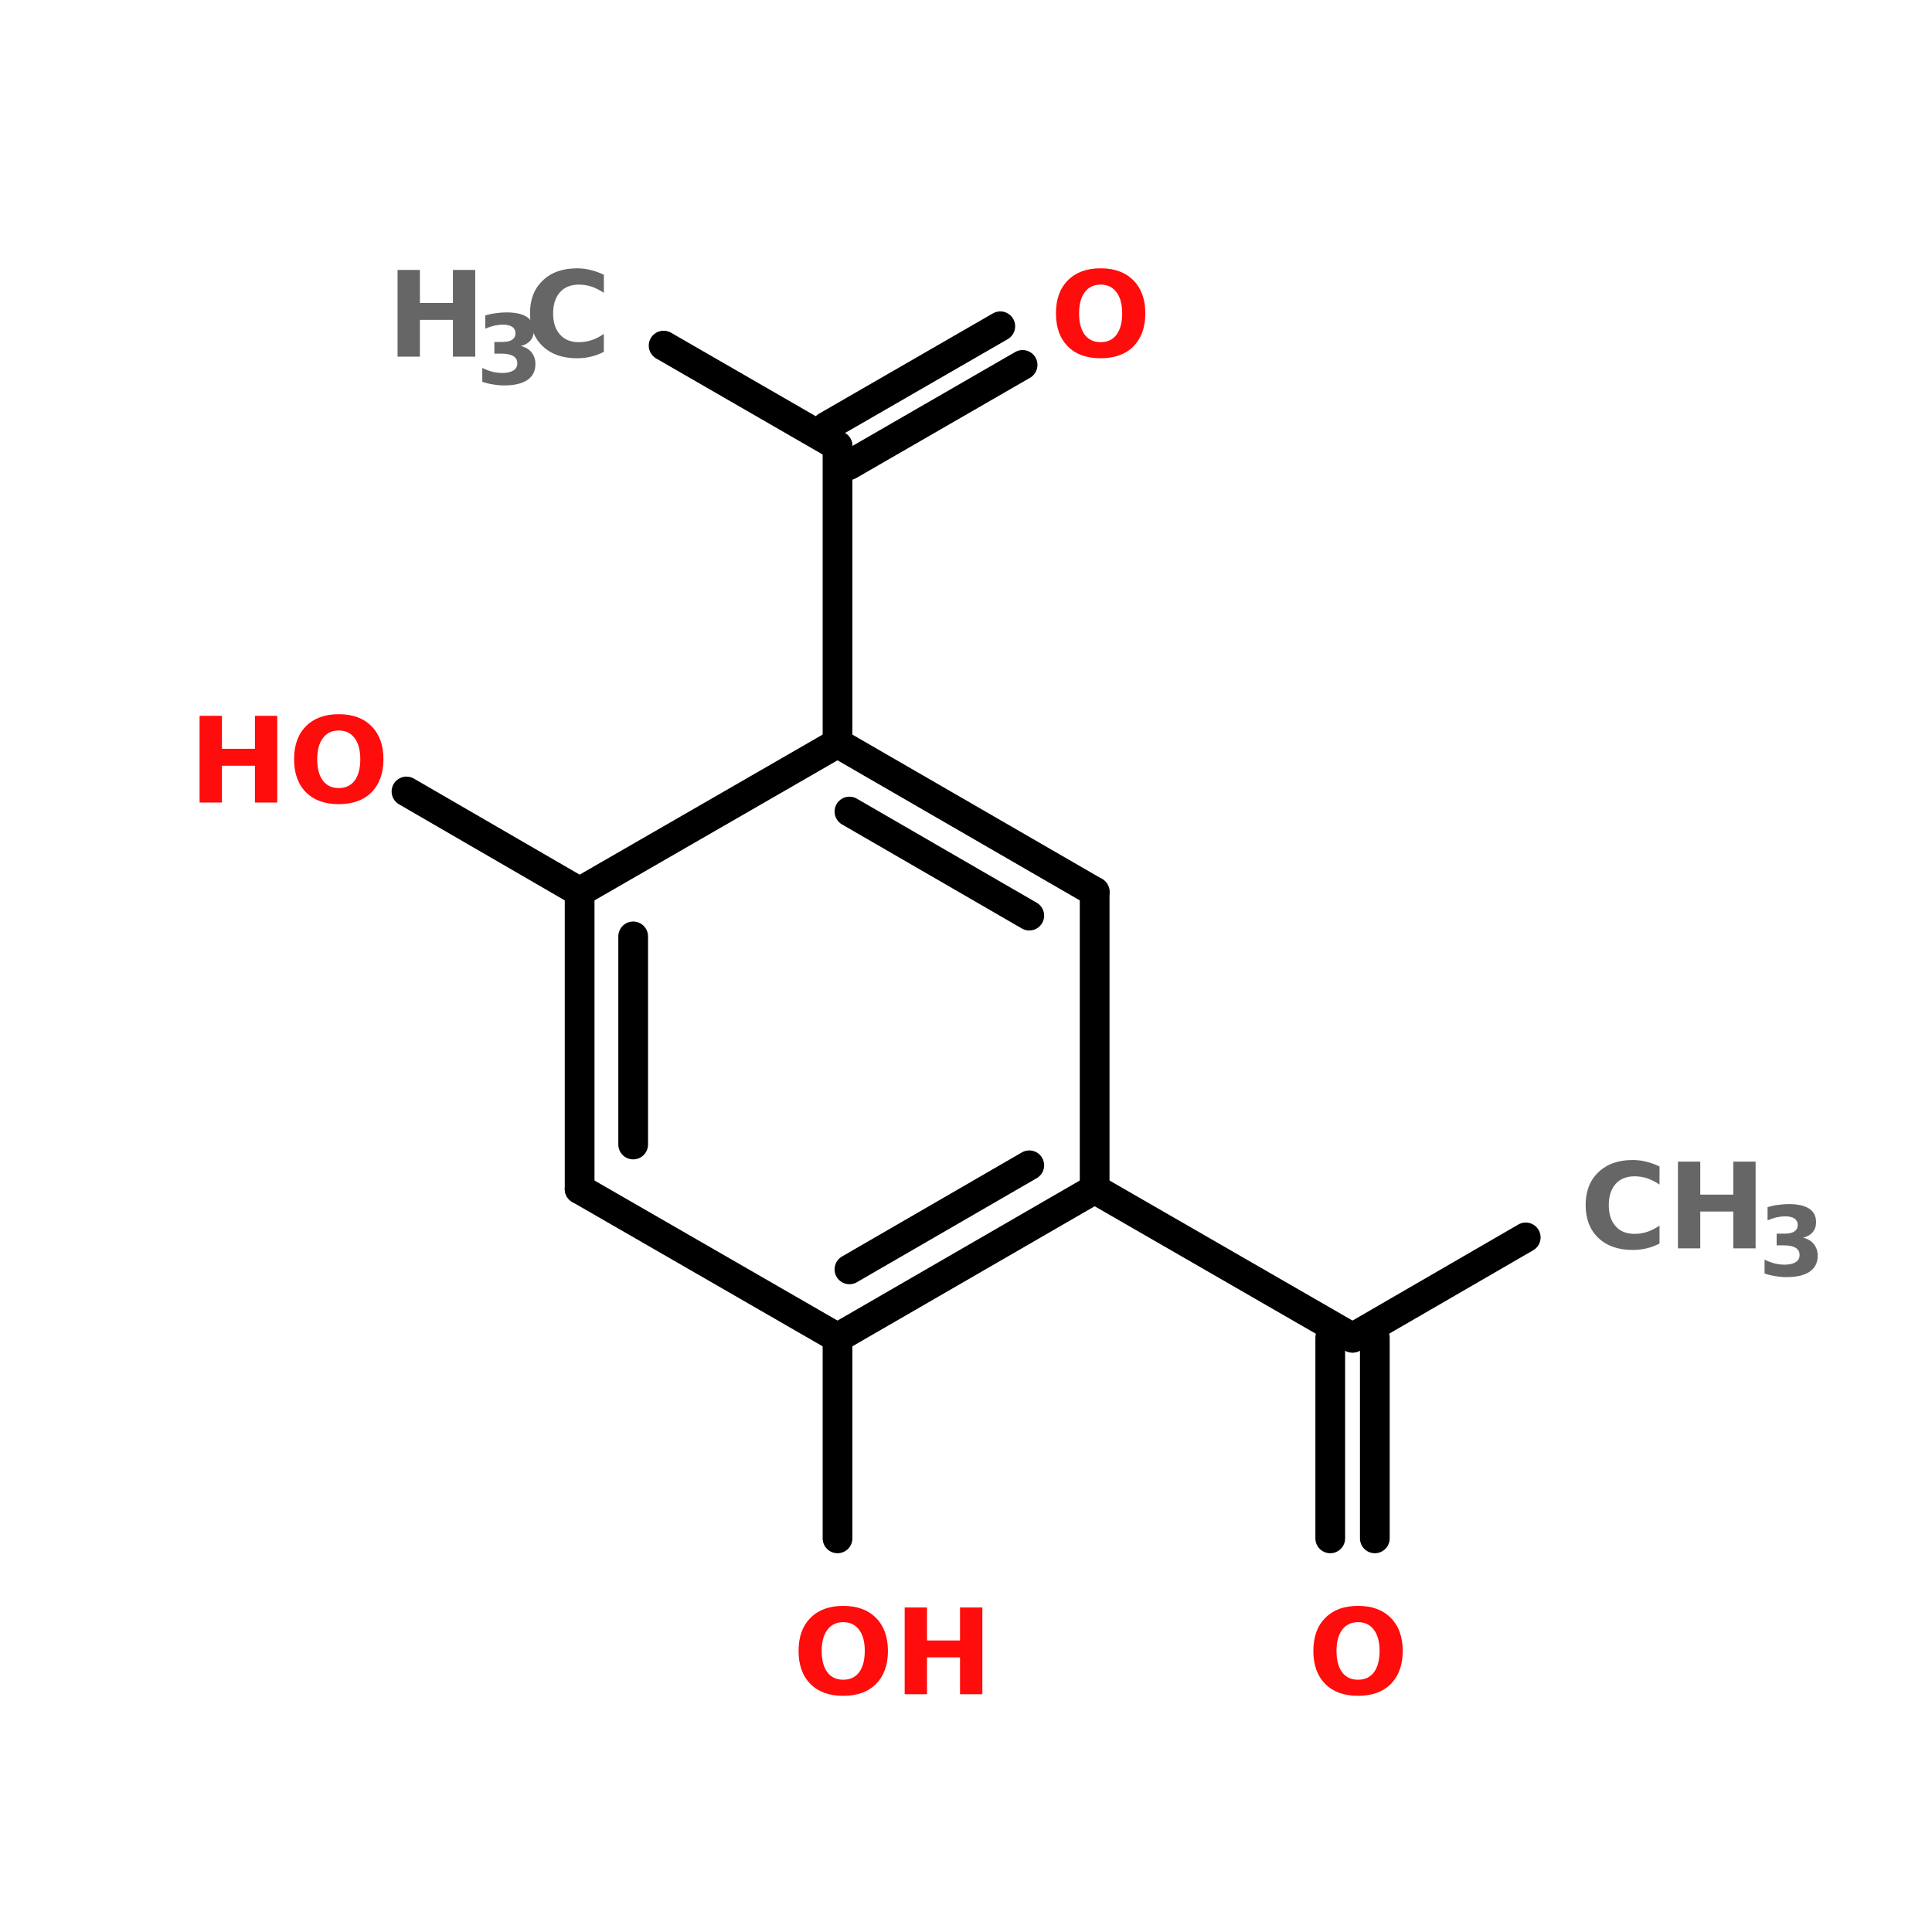 <?xml version="1.0" encoding="UTF-8"?>
<svg xmlns="http://www.w3.org/2000/svg" xmlns:xlink="http://www.w3.org/1999/xlink" width="150pt" height="150pt" viewBox="0 0 150 150" version="1.1">
<defs>
<g>
<symbol overflow="visible" id="glyph0-0">
<path style="stroke:none;" d="M 0.453 1.625 L 0.453 -6.516 L 5.078 -6.516 L 5.078 1.625 Z M 0.984 1.125 L 4.562 1.125 L 4.562 -6 L 0.984 -6 Z M 0.984 1.125 "/>
</symbol>
<symbol overflow="visible" id="glyph0-1">
<path style="stroke:none;" d="M 0.844 -6.734 L 2.578 -6.734 L 2.578 -4.172 L 5.141 -4.172 L 5.141 -6.734 L 6.875 -6.734 L 6.875 0 L 5.141 0 L 5.141 -2.859 L 2.578 -2.859 L 2.578 0 L 0.844 0 Z M 0.844 -6.734 "/>
</symbol>
<symbol overflow="visible" id="glyph0-2">
<path style="stroke:none;" d="M 6.188 -0.375 C 5.863 -0.207 5.531 -0.082 5.188 0 C 4.844 0.082 4.484 0.125 4.109 0.125 C 2.984 0.125 2.094 -0.188 1.438 -0.812 C 0.781 -1.438 0.453 -2.285 0.453 -3.359 C 0.453 -4.43 0.781 -5.281 1.438 -5.906 C 2.094 -6.539 2.984 -6.859 4.109 -6.859 C 4.484 -6.859 4.844 -6.812 5.188 -6.719 C 5.531 -6.633 5.863 -6.516 6.188 -6.359 L 6.188 -4.953 C 5.863 -5.172 5.547 -5.332 5.234 -5.438 C 4.922 -5.539 4.594 -5.594 4.25 -5.594 C 3.625 -5.594 3.133 -5.395 2.781 -5 C 2.426 -4.602 2.25 -4.055 2.25 -3.359 C 2.25 -2.66 2.426 -2.113 2.781 -1.719 C 3.133 -1.32 3.625 -1.125 4.25 -1.125 C 4.594 -1.125 4.922 -1.176 5.234 -1.281 C 5.547 -1.383 5.863 -1.547 6.188 -1.766 Z M 6.188 -0.375 "/>
</symbol>
<symbol overflow="visible" id="glyph0-3">
<path style="stroke:none;" d="M 3.922 -5.594 C 3.391 -5.594 2.977 -5.395 2.688 -5 C 2.395 -4.613 2.25 -4.066 2.25 -3.359 C 2.25 -2.648 2.395 -2.098 2.688 -1.703 C 2.977 -1.316 3.391 -1.125 3.922 -1.125 C 4.453 -1.125 4.863 -1.316 5.156 -1.703 C 5.445 -2.098 5.594 -2.648 5.594 -3.359 C 5.594 -4.066 5.445 -4.613 5.156 -5 C 4.863 -5.395 4.453 -5.594 3.922 -5.594 Z M 3.922 -6.859 C 5.004 -6.859 5.852 -6.547 6.469 -5.922 C 7.082 -5.305 7.391 -4.453 7.391 -3.359 C 7.391 -2.273 7.082 -1.422 6.469 -0.797 C 5.852 -0.18 5.004 0.125 3.922 0.125 C 2.836 0.125 1.988 -0.18 1.375 -0.797 C 0.758 -1.422 0.453 -2.273 0.453 -3.359 C 0.453 -4.453 0.758 -5.305 1.375 -5.922 C 1.988 -6.547 2.836 -6.859 3.922 -6.859 Z M 3.922 -6.859 "/>
</symbol>
<symbol overflow="visible" id="glyph1-0">
<path style="stroke:none;" d="M 0.375 1.328 L 0.375 -5.281 L 4.125 -5.281 L 4.125 1.328 Z M 0.797 0.906 L 3.703 0.906 L 3.703 -4.859 L 0.797 -4.859 Z M 0.797 0.906 "/>
</symbol>
<symbol overflow="visible" id="glyph1-1">
<path style="stroke:none;" d="M 3.5 -2.953 C 3.863 -2.859 4.141 -2.691 4.328 -2.453 C 4.523 -2.211 4.625 -1.91 4.625 -1.547 C 4.625 -1.004 4.414 -0.594 4 -0.312 C 3.582 -0.031 2.977 0.109 2.188 0.109 C 1.906 0.109 1.625 0.082 1.344 0.031 C 1.062 -0.008 0.781 -0.078 0.5 -0.172 L 0.5 -1.25 C 0.758 -1.125 1.02 -1.023 1.281 -0.953 C 1.539 -0.891 1.797 -0.859 2.047 -0.859 C 2.422 -0.859 2.707 -0.922 2.906 -1.047 C 3.113 -1.172 3.219 -1.359 3.219 -1.609 C 3.219 -1.859 3.113 -2.047 2.906 -2.172 C 2.695 -2.297 2.395 -2.359 2 -2.359 L 1.438 -2.359 L 1.438 -3.266 L 2.031 -3.266 C 2.383 -3.266 2.645 -3.32 2.812 -3.438 C 2.988 -3.551 3.078 -3.719 3.078 -3.938 C 3.078 -4.156 2.992 -4.32 2.828 -4.438 C 2.66 -4.551 2.422 -4.609 2.109 -4.609 C 1.891 -4.609 1.66 -4.582 1.422 -4.531 C 1.191 -4.477 0.961 -4.398 0.734 -4.297 L 0.734 -5.328 C 1.016 -5.41 1.289 -5.469 1.562 -5.5 C 1.832 -5.539 2.102 -5.562 2.375 -5.562 C 3.082 -5.562 3.613 -5.441 3.969 -5.203 C 4.32 -4.973 4.5 -4.625 4.5 -4.156 C 4.5 -3.844 4.41 -3.582 4.234 -3.375 C 4.066 -3.176 3.82 -3.035 3.5 -2.953 Z M 3.5 -2.953 "/>
</symbol>
</g>
</defs>
<g id="surface1">
<path style="fill-rule:nonzero;fill:rgb(0%,0%,0%);fill-opacity:1;stroke-width:4;stroke-linecap:round;stroke-linejoin:miter;stroke:rgb(0%,0%,0%);stroke-opacity:1;stroke-miterlimit:4;" d="M 85.898 46.502 L 109.298 60.003 " transform="matrix(0.577,0,0,0.577,1.96,0)"/>
<path style="fill-rule:nonzero;fill:rgb(0%,0%,0%);fill-opacity:1;stroke-width:4;stroke-linecap:round;stroke-linejoin:miter;stroke:rgb(0%,0%,0%);stroke-opacity:1;stroke-miterlimit:4;" d="M 107.801 57.403 L 131.201 43.902 " transform="matrix(0.577,0,0,0.577,1.96,0)"/>
<path style="fill-rule:nonzero;fill:rgb(0%,0%,0%);fill-opacity:1;stroke-width:4;stroke-linecap:round;stroke-linejoin:miter;stroke:rgb(0%,0%,0%);stroke-opacity:1;stroke-miterlimit:4;" d="M 110.801 62.603 L 134.201 49.102 " transform="matrix(0.577,0,0,0.577,1.96,0)"/>
<path style="fill:none;stroke-width:4;stroke-linecap:round;stroke-linejoin:miter;stroke:rgb(0%,0%,0%);stroke-opacity:1;stroke-miterlimit:4;" d="M 109.298 60.003 L 109.298 99.999 " transform="matrix(0.577,0,0,0.577,1.96,0)"/>
<path style="fill-rule:nonzero;fill:rgb(0%,0%,0%);fill-opacity:1;stroke-width:4;stroke-linecap:round;stroke-linejoin:miter;stroke:rgb(0%,0%,0%);stroke-opacity:1;stroke-miterlimit:4;" d="M 74.597 120 L 51.299 106.499 " transform="matrix(0.577,0,0,0.577,1.96,0)"/>
<path style="fill:none;stroke-width:4;stroke-linecap:round;stroke-linejoin:miter;stroke:rgb(0%,0%,0%);stroke-opacity:1;stroke-miterlimit:4;" d="M 109.298 180.003 L 109.298 206.999 " transform="matrix(0.577,0,0,0.577,1.96,0)"/>
<path style="fill-rule:nonzero;fill:rgb(0%,0%,0%);fill-opacity:1;stroke-width:4;stroke-linecap:round;stroke-linejoin:miter;stroke:rgb(0%,0%,0%);stroke-opacity:1;stroke-miterlimit:4;" d="M 143.897 160.002 L 178.597 180.003 " transform="matrix(0.577,0,0,0.577,1.96,0)"/>
<path style="fill:none;stroke-width:4;stroke-linecap:round;stroke-linejoin:miter;stroke:rgb(0%,0%,0%);stroke-opacity:1;stroke-miterlimit:4;" d="M 181.597 180.003 L 181.597 206.999 " transform="matrix(0.577,0,0,0.577,1.96,0)"/>
<path style="fill:none;stroke-width:4;stroke-linecap:round;stroke-linejoin:miter;stroke:rgb(0%,0%,0%);stroke-opacity:1;stroke-miterlimit:4;" d="M 175.598 180.003 L 175.598 206.999 " transform="matrix(0.577,0,0,0.577,1.96,0)"/>
<path style="fill-rule:nonzero;fill:rgb(0%,0%,0%);fill-opacity:1;stroke-width:4;stroke-linecap:round;stroke-linejoin:miter;stroke:rgb(0%,0%,0%);stroke-opacity:1;stroke-miterlimit:4;" d="M 178.597 180.003 L 201.903 166.502 " transform="matrix(0.577,0,0,0.577,1.96,0)"/>
<path style="fill-rule:nonzero;fill:rgb(0%,0%,0%);fill-opacity:1;stroke-width:4;stroke-linecap:round;stroke-linejoin:miter;stroke:rgb(0%,0%,0%);stroke-opacity:1;stroke-miterlimit:4;" d="M 143.897 120 L 109.298 99.999 " transform="matrix(0.577,0,0,0.577,1.96,0)"/>
<path style="fill-rule:nonzero;fill:rgb(0%,0%,0%);fill-opacity:1;stroke-width:4;stroke-linecap:round;stroke-linejoin:miter;stroke:rgb(0%,0%,0%);stroke-opacity:1;stroke-miterlimit:4;" d="M 135.101 123.203 L 110.902 109.2 " transform="matrix(0.577,0,0,0.577,1.96,0)"/>
<path style="fill-rule:nonzero;fill:rgb(0%,0%,0%);fill-opacity:1;stroke-width:4;stroke-linecap:round;stroke-linejoin:miter;stroke:rgb(0%,0%,0%);stroke-opacity:1;stroke-miterlimit:4;" d="M 109.298 99.999 L 74.597 120 " transform="matrix(0.577,0,0,0.577,1.96,0)"/>
<path style="fill:none;stroke-width:4;stroke-linecap:round;stroke-linejoin:miter;stroke:rgb(0%,0%,0%);stroke-opacity:1;stroke-miterlimit:4;" d="M 74.597 120 L 74.597 160.002 " transform="matrix(0.577,0,0,0.577,1.96,0)"/>
<path style="fill:none;stroke-width:4;stroke-linecap:round;stroke-linejoin:miter;stroke:rgb(0%,0%,0%);stroke-opacity:1;stroke-miterlimit:4;" d="M 81.801 125.999 L 81.801 154.003 " transform="matrix(0.577,0,0,0.577,1.96,0)"/>
<path style="fill-rule:nonzero;fill:rgb(0%,0%,0%);fill-opacity:1;stroke-width:4;stroke-linecap:round;stroke-linejoin:miter;stroke:rgb(0%,0%,0%);stroke-opacity:1;stroke-miterlimit:4;" d="M 74.597 160.002 L 109.298 180.003 " transform="matrix(0.577,0,0,0.577,1.96,0)"/>
<path style="fill-rule:nonzero;fill:rgb(0%,0%,0%);fill-opacity:1;stroke-width:4;stroke-linecap:round;stroke-linejoin:miter;stroke:rgb(0%,0%,0%);stroke-opacity:1;stroke-miterlimit:4;" d="M 109.298 180.003 L 143.897 160.002 " transform="matrix(0.577,0,0,0.577,1.96,0)"/>
<path style="fill-rule:nonzero;fill:rgb(0%,0%,0%);fill-opacity:1;stroke-width:4;stroke-linecap:round;stroke-linejoin:miter;stroke:rgb(0%,0%,0%);stroke-opacity:1;stroke-miterlimit:4;" d="M 110.902 170.802 L 135.101 156.8 " transform="matrix(0.577,0,0,0.577,1.96,0)"/>
<path style="fill:none;stroke-width:4;stroke-linecap:round;stroke-linejoin:miter;stroke:rgb(0%,0%,0%);stroke-opacity:1;stroke-miterlimit:4;" d="M 143.897 160.002 L 143.897 120 " transform="matrix(0.577,0,0,0.577,1.96,0)"/>
<g style="fill:rgb(40%,40%,40%);fill-opacity:1;">
  <use xlink:href="#glyph0-1" x="30.023" y="27.691"/>
</g>
<g style="fill:rgb(40%,40%,40%);fill-opacity:1;">
  <use xlink:href="#glyph1-1" x="36.945" y="29.816"/>
</g>
<g style="fill:rgb(40%,40%,40%);fill-opacity:1;">
  <use xlink:href="#glyph0-2" x="40.695" y="27.691"/>
</g>
<g style="fill:rgb(100%,4.706%,4.706%);fill-opacity:1;">
  <use xlink:href="#glyph0-3" x="81.531" y="27.691"/>
</g>
<g style="fill:rgb(100%,4.706%,4.706%);fill-opacity:1;">
  <use xlink:href="#glyph0-1" x="14.652" y="62.309"/>
</g>
<g style="fill:rgb(100%,4.706%,4.706%);fill-opacity:1;">
  <use xlink:href="#glyph0-3" x="22.379" y="62.309"/>
</g>
<g style="fill:rgb(100%,4.706%,4.706%);fill-opacity:1;">
  <use xlink:href="#glyph0-3" x="61.547" y="131.539"/>
</g>
<g style="fill:rgb(100%,4.706%,4.706%);fill-opacity:1;">
  <use xlink:href="#glyph0-1" x="69.395" y="131.539"/>
</g>
<g style="fill:rgb(100%,4.706%,4.706%);fill-opacity:1;">
  <use xlink:href="#glyph0-3" x="101.516" y="131.539"/>
</g>
<g style="fill:rgb(40%,40%,40%);fill-opacity:1;">
  <use xlink:href="#glyph0-2" x="122.656" y="96.922"/>
</g>
<g style="fill:rgb(40%,40%,40%);fill-opacity:1;">
  <use xlink:href="#glyph0-1" x="129.43" y="96.922"/>
</g>
<g style="fill:rgb(40%,40%,40%);fill-opacity:1;">
  <use xlink:href="#glyph1-1" x="136.5" y="99.047"/>
</g>
</g>
</svg>
